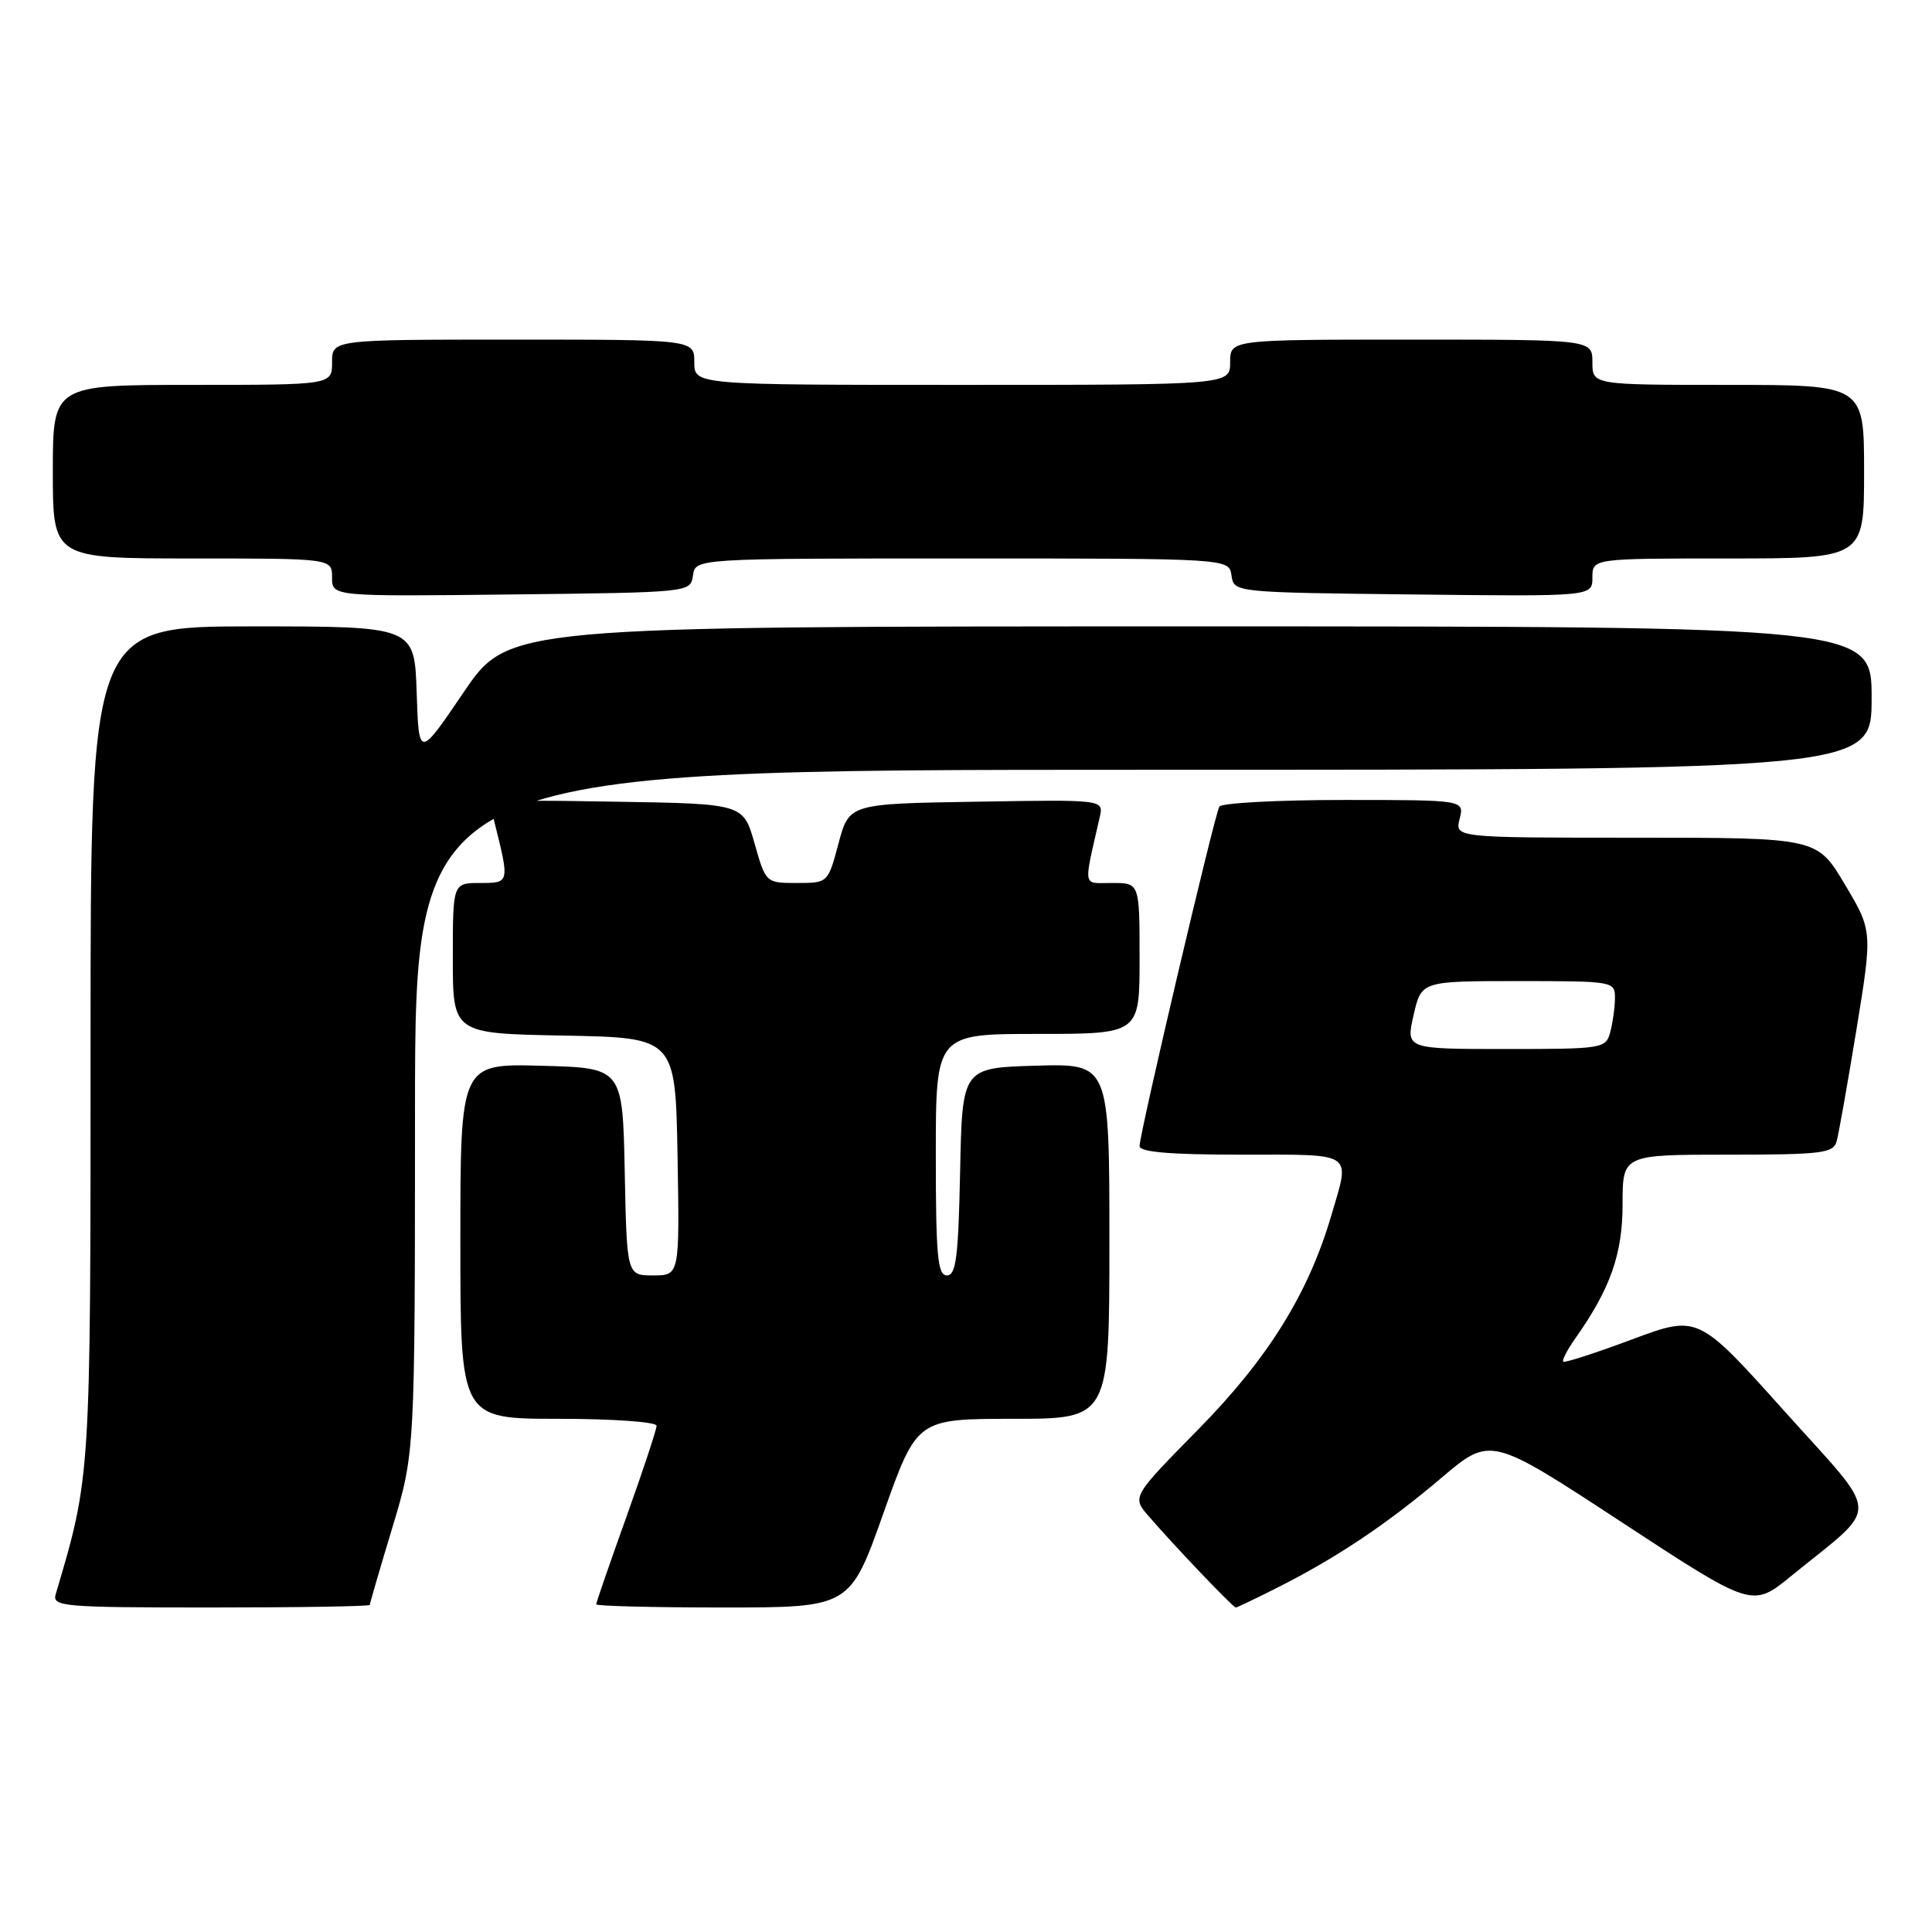 <?xml version="1.0" encoding="UTF-8" standalone="no"?>
<!DOCTYPE svg PUBLIC "-//W3C//DTD SVG 1.1//EN" "http://www.w3.org/Graphics/SVG/1.1/DTD/svg11.dtd" >
<svg xmlns="http://www.w3.org/2000/svg" xmlns:xlink="http://www.w3.org/1999/xlink" version="1.1" viewBox="0 0 256 256">
 <g >
 <path fill="currentColor"
d=" M 49.00 212.66 C 49.00 212.48 50.34 207.86 51.99 202.41 C 54.98 192.50 54.98 192.50 54.99 147.25 C 55.00 102.00 55.00 102.00 151.50 102.00 C 248.00 102.00 248.00 102.00 248.00 92.50 C 248.00 83.00 248.00 83.00 157.68 83.00 C 67.36 83.00 67.36 83.00 61.43 91.74 C 55.50 100.48 55.50 100.48 55.21 91.74 C 54.92 83.00 54.92 83.00 33.46 83.00 C 12.00 83.00 12.00 83.00 12.00 138.08 C 12.00 196.08 12.03 195.55 7.38 211.25 C 6.90 212.88 8.34 213.00 27.93 213.00 C 39.52 213.00 49.00 212.85 49.00 212.66 Z  M 117.06 200.50 C 121.50 188.01 121.50 188.01 134.25 188.00 C 147.00 188.00 147.00 188.00 147.00 164.46 C 147.00 140.93 147.00 140.93 137.25 141.21 C 127.50 141.50 127.50 141.50 127.22 155.25 C 126.99 166.56 126.68 169.00 125.47 169.00 C 124.24 169.00 124.00 166.42 124.00 153.00 C 124.00 137.00 124.00 137.00 137.50 137.00 C 151.00 137.00 151.00 137.00 151.00 127.00 C 151.00 117.00 151.00 117.00 147.38 117.00 C 143.37 117.00 143.54 117.88 145.73 108.23 C 146.24 105.95 146.24 105.95 129.38 106.23 C 112.52 106.50 112.52 106.50 111.11 111.75 C 109.71 117.00 109.71 117.00 105.59 117.00 C 101.48 117.00 101.47 116.99 99.98 111.75 C 98.49 106.50 98.49 106.50 81.63 106.23 C 64.77 105.95 64.77 105.95 65.43 108.59 C 67.55 117.04 67.56 117.00 63.62 117.00 C 60.00 117.00 60.00 117.00 60.00 126.97 C 60.00 136.95 60.00 136.95 74.75 137.22 C 89.50 137.50 89.50 137.50 89.78 153.25 C 90.05 169.00 90.05 169.00 86.55 169.00 C 83.06 169.00 83.06 169.00 82.78 155.25 C 82.50 141.50 82.50 141.50 71.75 141.22 C 61.00 140.93 61.00 140.93 61.00 164.47 C 61.00 188.00 61.00 188.00 74.00 188.00 C 81.21 188.00 87.00 188.41 87.00 188.92 C 87.00 189.42 85.20 194.86 83.00 201.00 C 80.80 207.14 79.00 212.35 79.00 212.58 C 79.00 212.81 86.57 213.00 95.81 213.00 C 112.63 213.00 112.63 213.00 117.06 200.50 Z  M 169.28 210.36 C 177.14 206.39 183.79 201.94 191.00 195.82 C 197.50 190.31 197.50 190.31 214.84 201.67 C 232.18 213.04 232.18 213.04 237.34 208.83 C 249.30 199.09 249.39 201.42 236.44 186.98 C 225.00 174.22 225.00 174.22 216.25 177.48 C 211.44 179.28 207.34 180.60 207.14 180.43 C 206.94 180.26 207.67 178.85 208.76 177.31 C 213.40 170.72 215.00 166.17 215.00 159.54 C 215.00 153.00 215.00 153.00 228.93 153.00 C 241.35 153.00 242.92 152.81 243.36 151.25 C 243.63 150.29 244.81 143.62 245.99 136.42 C 248.12 123.34 248.12 123.34 244.44 117.17 C 240.77 111.00 240.77 111.00 216.77 111.00 C 192.78 111.00 192.78 111.00 193.41 108.50 C 194.04 106.00 194.04 106.00 178.08 106.00 C 169.30 106.00 161.87 106.40 161.57 106.88 C 160.94 107.91 151.00 150.18 151.00 151.86 C 151.00 152.66 155.06 153.00 164.50 153.00 C 179.66 153.00 178.92 152.50 176.40 161.07 C 173.36 171.43 168.02 180.01 158.76 189.42 C 149.98 198.35 149.98 198.35 152.22 200.92 C 155.75 205.00 163.39 213.00 163.75 213.00 C 163.92 213.00 166.41 211.81 169.28 210.36 Z  M 91.82 76.25 C 92.14 74.00 92.14 74.00 127.50 74.00 C 162.86 74.00 162.86 74.00 163.18 76.25 C 163.50 78.50 163.50 78.50 187.25 78.77 C 211.00 79.04 211.00 79.04 211.00 76.52 C 211.00 74.00 211.00 74.00 229.00 74.00 C 247.00 74.00 247.00 74.00 247.00 62.50 C 247.00 51.00 247.00 51.00 229.00 51.00 C 211.00 51.00 211.00 51.00 211.00 48.00 C 211.00 45.00 211.00 45.00 187.00 45.00 C 163.00 45.00 163.00 45.00 163.00 48.00 C 163.00 51.00 163.00 51.00 127.50 51.00 C 92.00 51.00 92.00 51.00 92.00 48.00 C 92.00 45.00 92.00 45.00 68.00 45.00 C 44.00 45.00 44.00 45.00 44.00 48.00 C 44.00 51.00 44.00 51.00 25.50 51.00 C 7.00 51.00 7.00 51.00 7.00 62.50 C 7.00 74.00 7.00 74.00 25.50 74.00 C 44.00 74.00 44.00 74.00 44.00 76.52 C 44.00 79.04 44.00 79.04 67.75 78.77 C 91.50 78.50 91.50 78.50 91.82 76.25 Z  M 187.31 134.50 C 188.34 130.00 188.34 130.00 201.17 130.00 C 213.81 130.00 214.00 130.03 213.99 132.25 C 213.98 133.49 213.70 135.51 213.37 136.75 C 212.78 138.94 212.41 139.00 199.52 139.00 C 186.28 139.00 186.28 139.00 187.31 134.50 Z "/>
</g>
</svg>